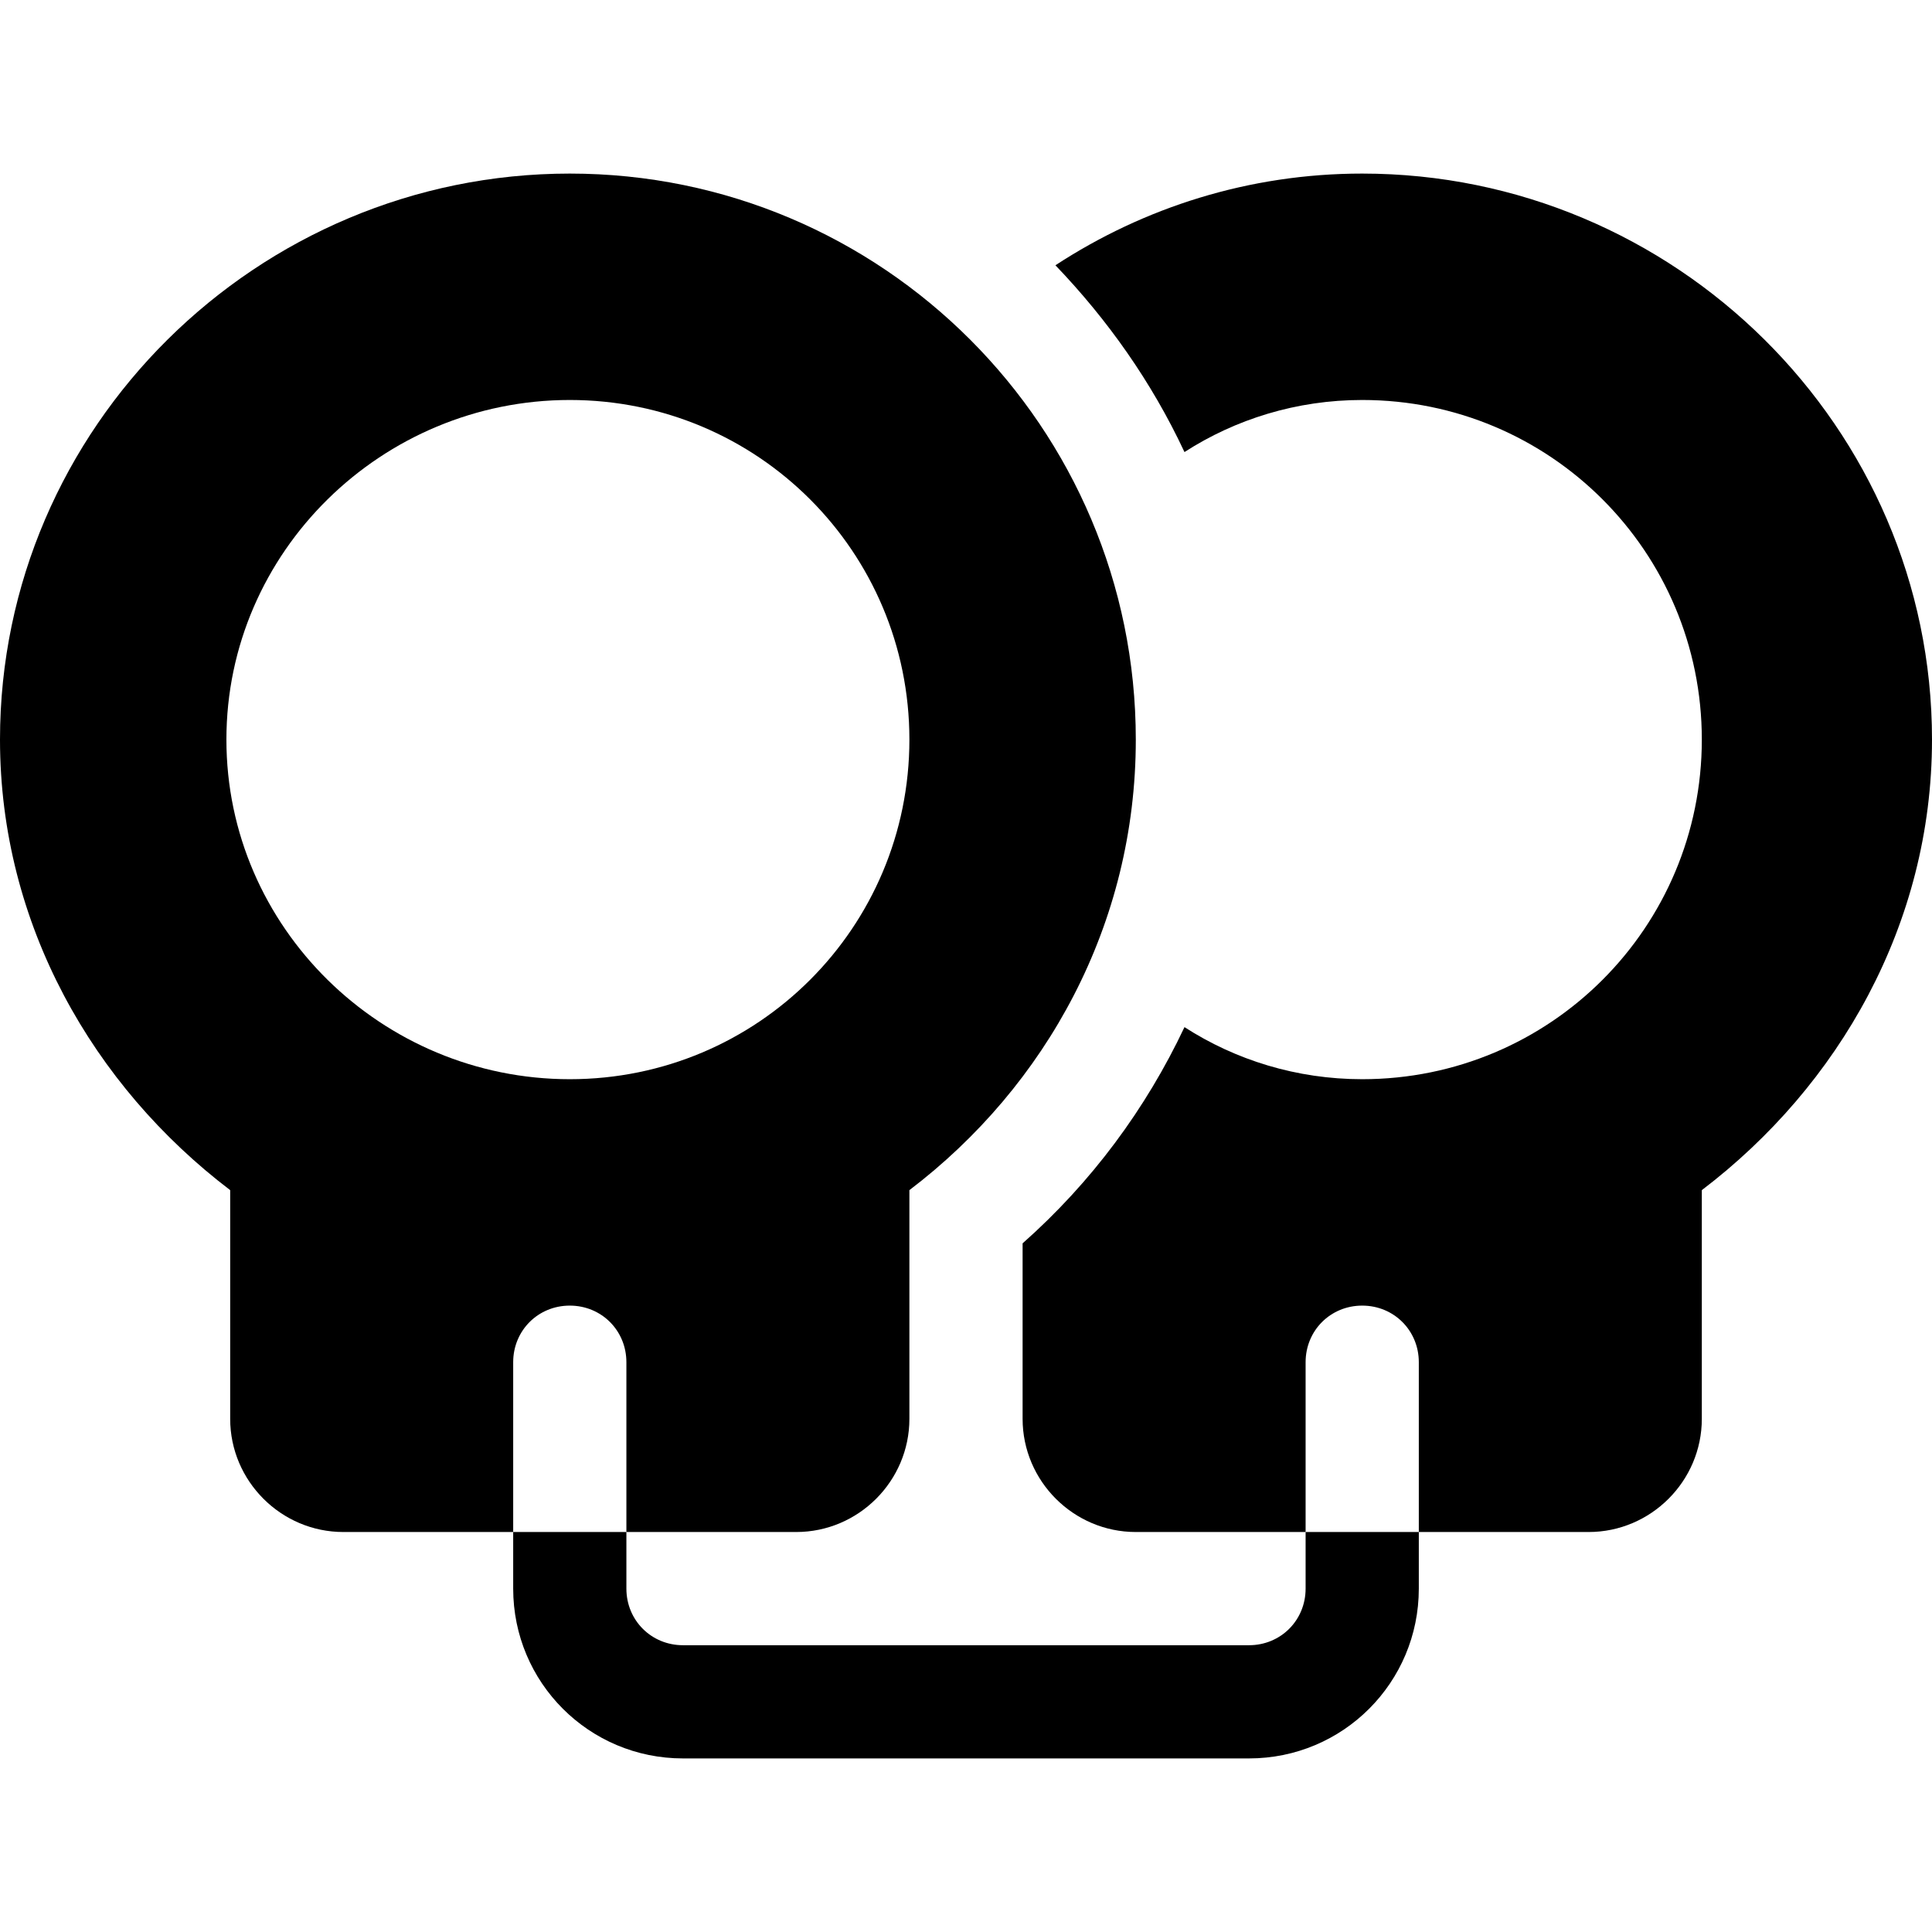 <svg id="Capa_1" enable-background="new 0 0 512 512" height="512" viewBox="0 0 512 512" width="512" xmlns="http://www.w3.org/2000/svg"><g><path d="m346 421c0 8.401-6.599 15-15 15h-150c-8.401 0-15-6.599-15-15v-15h-30v15c0 24.901 20.099 45 45 45h150c24.901 0 45-20.099 45-45v-15h-30z"/><path d="m151 346c8.401 0 15 6.599 15 15v45h45c16.5 0 30-13.5 30-30v-60.601c36.301-27.599 60-70.499 60-119.399 0-82.8-67.2-150-150-150s-151 67.2-151 150c0 48.9 24.699 91.8 61 119.399v60.601c0 16.5 13.5 30 30 30h45v-45c0-8.401 6.599-15 15-15zm-91-150c0-49.799 41.201-90 91-90s90 40.201 90 90-40.201 90-90 90-91-40.201-91-90z"/><path d="m361 46c-30 0-57.9 9-81.301 24.3 13.801 14.399 25.501 30.901 34.2 49.501 13.501-8.702 29.7-13.801 47.101-13.801 49.799 0 90 40.201 90 90s-40.201 90-90 90c-17.401 0-33.6-5.099-47.1-13.801-10.199 21.601-24.6 41.1-42.9 57.301v46.5c0 16.5 13.5 30 30 30h45v-45c0-8.401 6.599-15 15-15s15 6.599 15 15v45h45c16.5 0 30-13.5 30-30v-60.601c36.301-27.599 61-70.499 61-119.399 0-82.8-68.2-150-151-150z"/></g></svg>